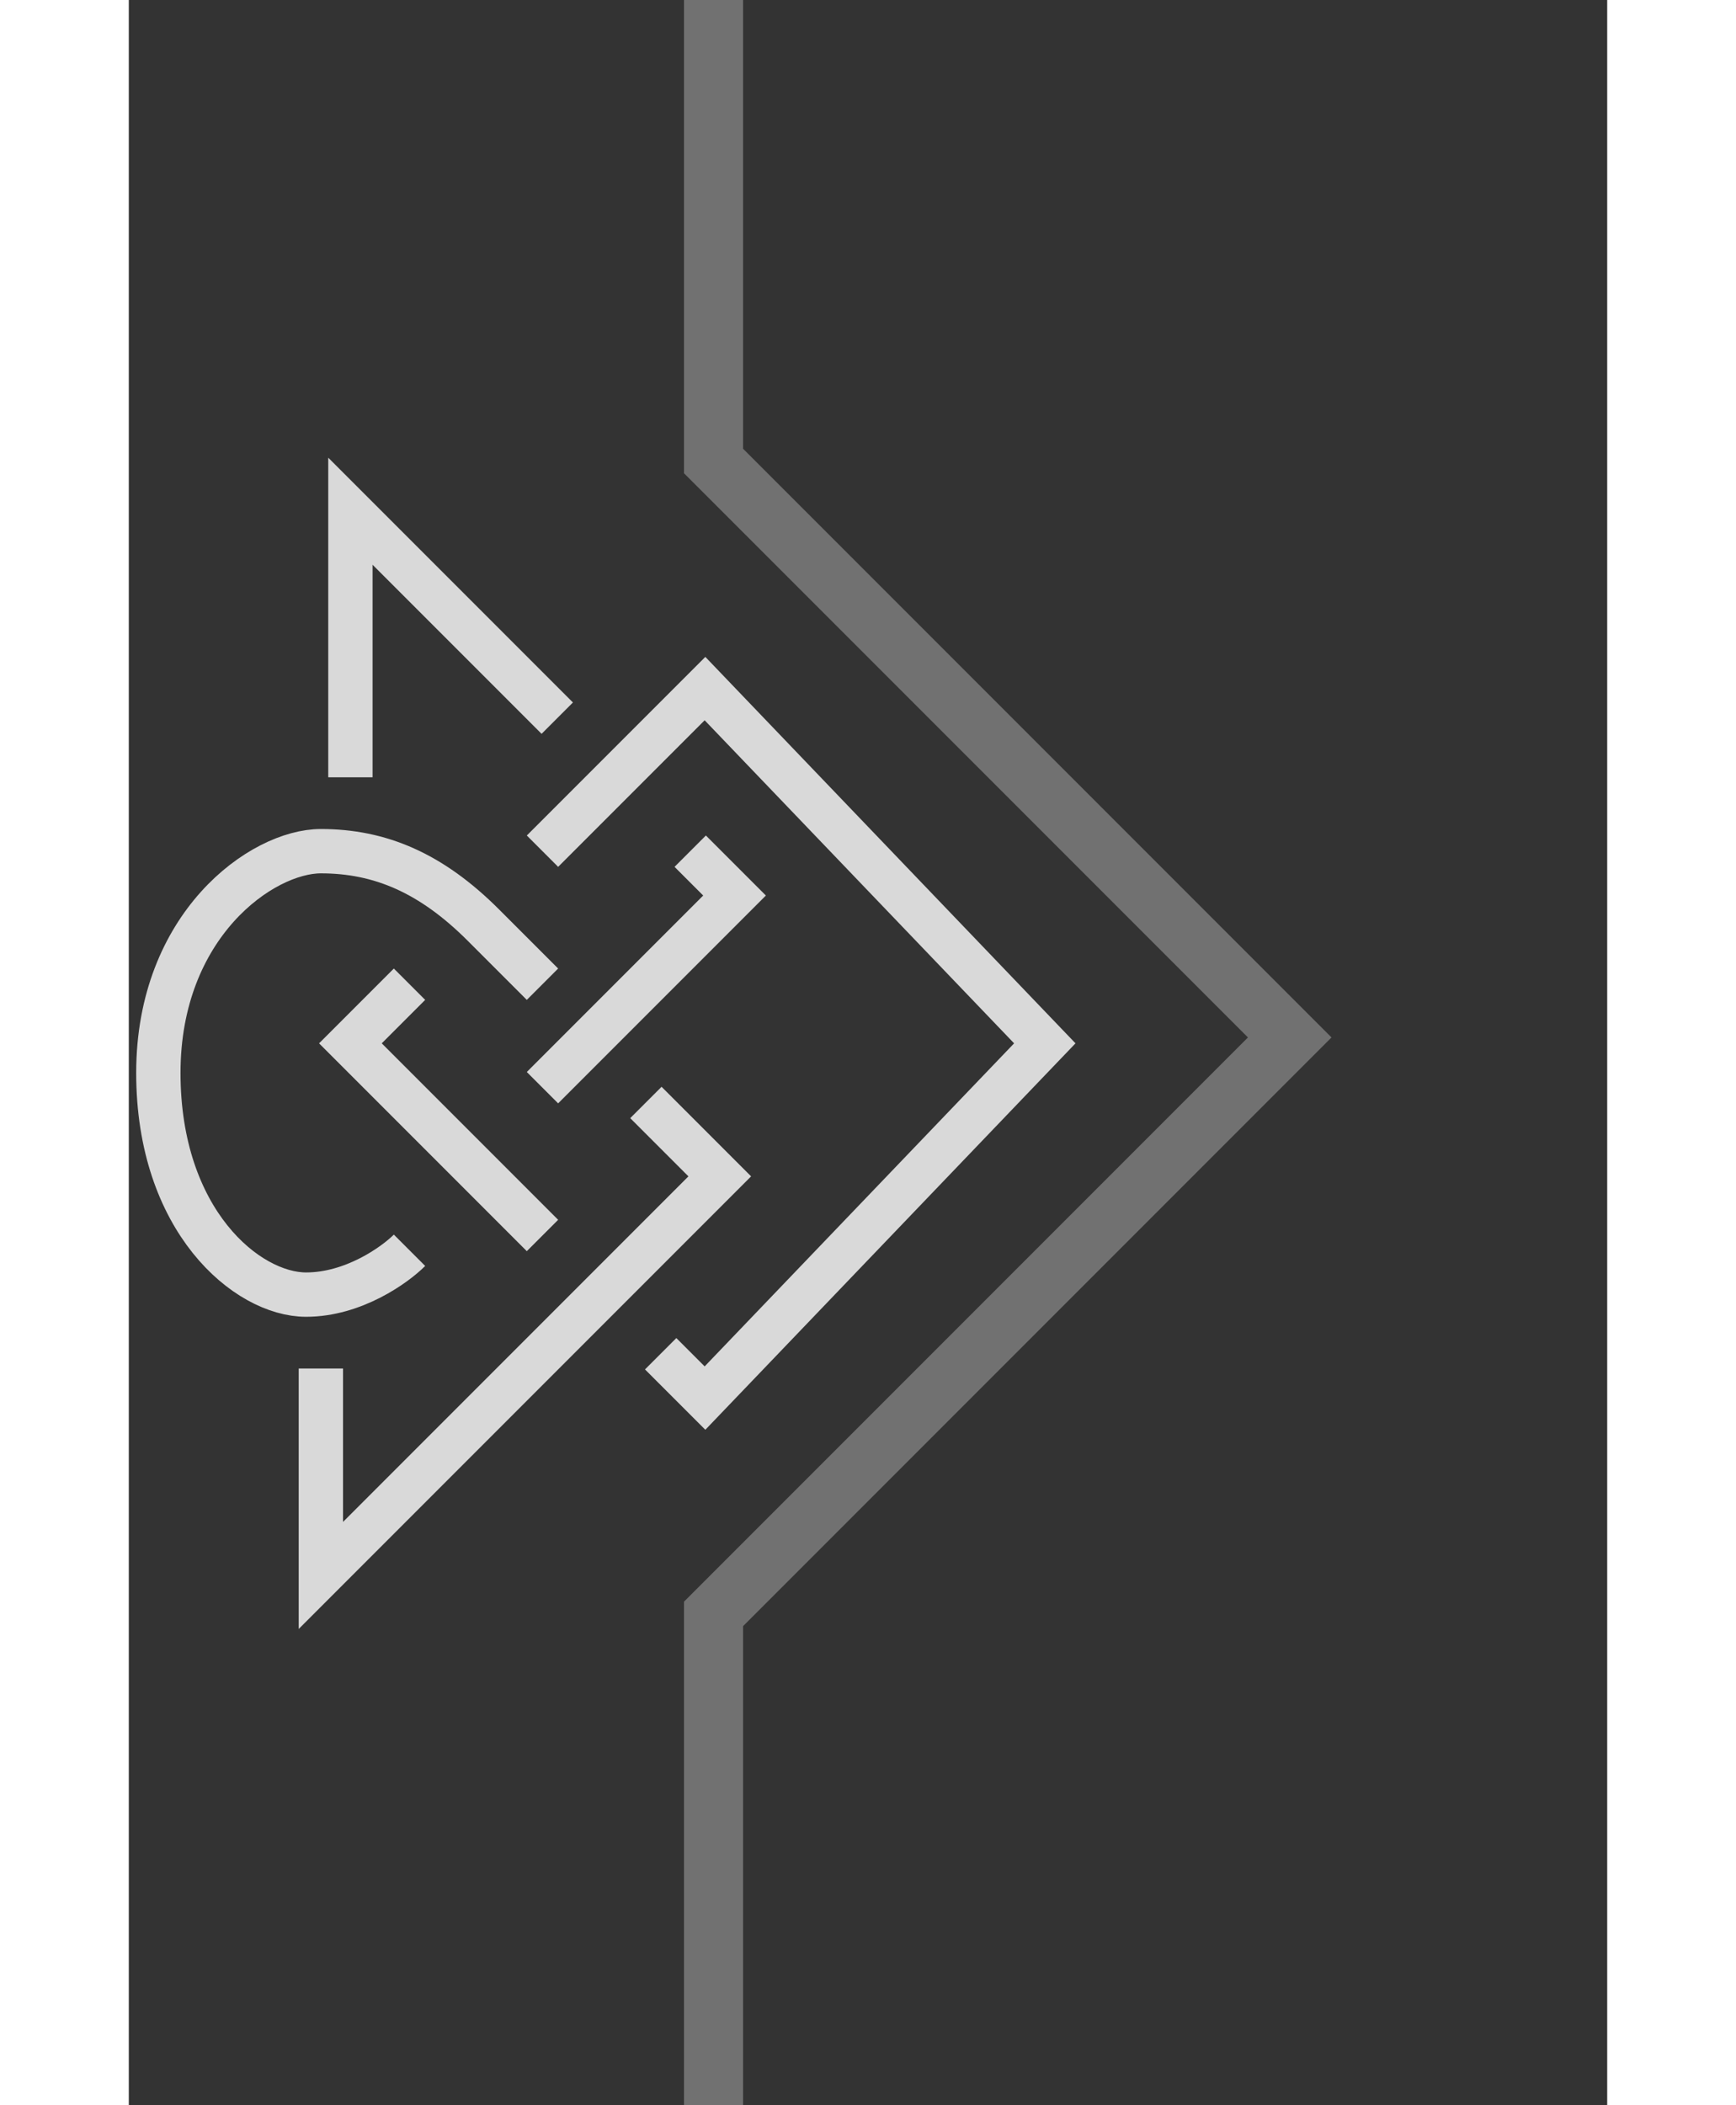 <?xml version="1.0" encoding="utf-8"?>
<svg width="33" height="40" viewBox="0 0 50.033 71.213" fill="none" xmlns="http://www.w3.org/2000/svg">
  <rect x="0" y="0" width="50.033" height="71.213" fill="#333333" stroke="none"/>
  <defs>
    <linearGradient id="paint0_linear_2_226" x1="10.75" y1="0" x2="10.75" y2="1014" gradientUnits="userSpaceOnUse" gradientTransform="matrix(1, 0, 0, 1, 19.044, -64.907)">
      <stop stop-color="white" stop-opacity="0"/>
      <stop offset="0.04" stop-color="white" stop-opacity="0.3"/>
      <stop offset="0.955" stop-color="white" stop-opacity="0.3"/>
      <stop offset="1" stop-color="white" stop-opacity="0"/>
    </linearGradient>
  </defs>
  <g transform="matrix(1, 0, 0, 1, -0.256, 0)">
    <path d="M 14.256 28.793 L 19.756 23.293 L 31.256 35.293 L 19.756 47.293 L 18.256 45.793 M 14.256 41.793 L 7.756 35.293 L 9.756 33.293 M 19.256 28.793 L 20.756 30.293 L 14.256 36.793 M 9.756 42.293 C 9.256 42.793 7.856 43.793 6.256 43.793 C 4.256 43.793 1.256 41.293 1.256 36.293 C 1.256 31.293 4.756 28.793 6.756 28.793 C 8.756 28.793 10.488 29.526 12.256 31.293 C 14.256 33.293 13.756 32.793 14.256 33.293 M 7.756 26.293 L 7.756 17.293 L 14.756 24.293 M 17.756 37.293 L 20.256 39.793 L 7.756 52.293 L 6.756 53.293 L 6.756 46.293" stroke="#D9D9D9" stroke-width="1.5"/>
    <path d="M 20.045 -64.911 L 20.045 15.594 L 39.545 35.094 L 20.045 54.594 L 20.045 949.098" stroke="url(#paint0_linear_2_226)" stroke-width="2" style=""/>
  </g>
</svg>